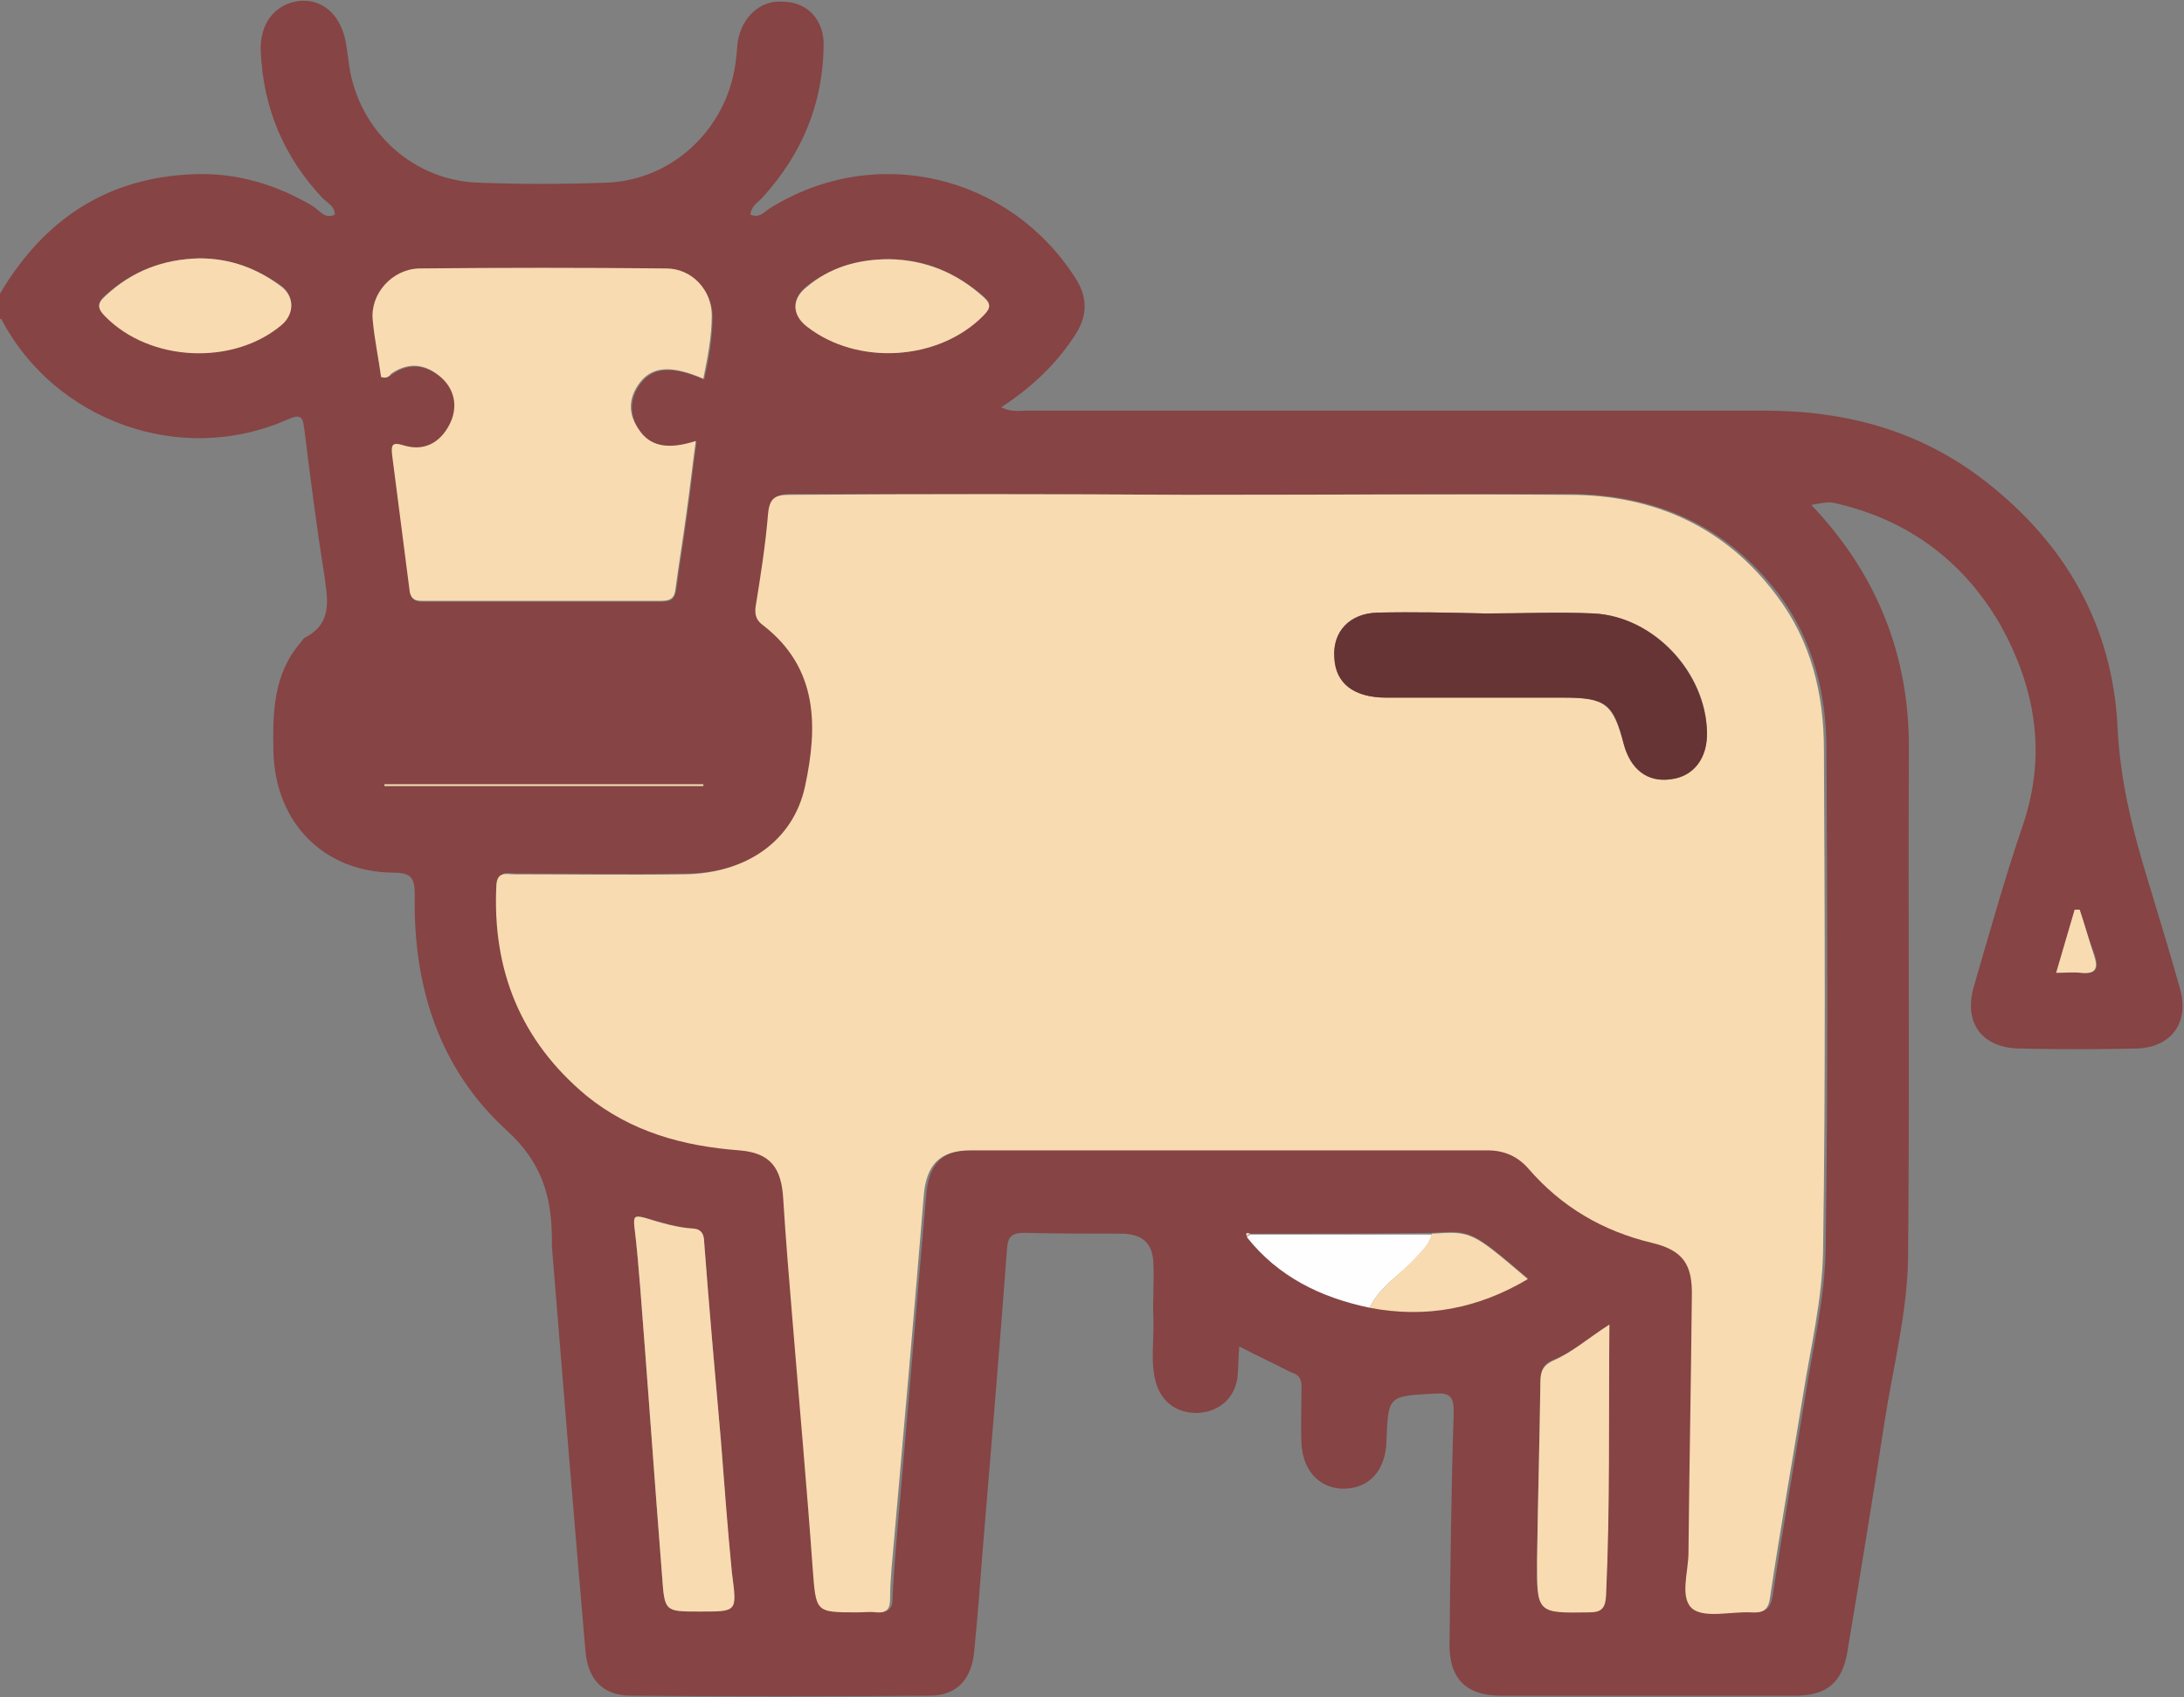 <?xml version="1.0" encoding="utf-8"?>
<!-- Generator: Adobe Illustrator 20.1.0, SVG Export Plug-In . SVG Version: 6.00 Build 0)  -->
<svg version="1.1" id="Layer_1" xmlns="http://www.w3.org/2000/svg" xmlns:xlink="http://www.w3.org/1999/xlink" x="0px" y="0px"
	 viewBox="0 0 259.6 201.7" style="enable-background:new 0 0 259.6 201.7;" xml:space="preserve">
<rect x="0" y="0" width="259.6" height="201.7" fill="#808080" stroke="none"/>
<style type="text/css">
	.st0{fill:#864444;}
	.st1{fill:#F8DBB1;}
	.st2{fill:#FEFEFE;}
	.st3{fill:#663434;}
</style>
<g>
	<path class="st0" d="M0,34.9c5.2-8.8,12.7-13.8,23-14.2c5.1-0.2,9.8,1.2,14.2,3.8c0.8,0.5,1.4,1.6,2.6,1c0-1-0.9-1.4-1.5-2
		c-4.6-4.9-7-10.7-7.3-17.3c-0.2-3.4,1.7-5.8,4.7-6.1c2.7-0.2,4.8,1.7,5.4,4.9c0.1,0.7,0.2,1.3,0.3,2c0.8,8,7.2,14.3,15.2,14.7
		c5.2,0.2,10.5,0.2,15.7,0c8-0.4,14.4-6.8,15.2-14.8c0.1-0.7,0.1-1.4,0.2-2c0.5-2.9,2.7-4.9,5.3-4.7C96,0.2,98,2.4,97.9,5.5
		c-0.1,6.9-2.6,12.8-7.2,17.9c-0.5,0.6-1.4,1-1.5,2.1c1.1,0.5,1.7-0.4,2.4-0.8c12.4-7.7,28.3-4,36.2,8.3c1.5,2.3,1.5,4.5,0,6.8
		c-2.2,3.4-5.1,6.2-8.8,8.6c1.2,0.6,2.2,0.4,3.1,0.4c29.2,0,58.5,0,87.7,0c9.7,0,18.5,2.4,26.2,8.4c9.5,7.4,15.1,17.1,15.7,29.2
		c0.3,6.4,1.8,12.3,3.6,18.2c1.3,4.3,2.6,8.5,3.8,12.8c1.2,4.1-1,7.1-5.2,7.2c-4.6,0.1-9.3,0.1-13.9,0c-4.4-0.1-6.6-3-5.4-7.3
		c1.9-6.5,3.7-13,5.9-19.4c2.8-8.4,1.4-16.2-2.7-23.6C233.6,67,227.3,62.1,219,60c-1.5-0.4-1.5-0.4-3.7,0
		c7.8,8.2,11.7,17.9,11.6,29.2c-0.1,20.1,0.1,40.2-0.1,60.3c-0.1,6.6-1.8,13-2.8,19.5c-1.4,9.1-2.9,18.2-4.4,27.2
		c-0.6,3.7-2.4,5.3-6.2,5.3c-11.7,0-23.3,0-35,0c-4.2,0-6.2-2.1-6.1-6.3c0.1-9.1,0.2-18.3,0.5-27.4c0-1.8-0.4-2.3-2.2-2.2
		c-5.6,0.3-5.6,0.2-5.8,5.7c-0.1,3.4-2,5.5-4.9,5.6c-2.9,0.1-5-2-5.2-5.3c-0.1-2.1,0-4.2,0-6.3c0-0.8,0.1-1.7-0.9-2.1
		c-0.2-0.1-0.3-0.1-0.5-0.2c-1.9-1-3.9-1.9-6-3c-0.1,1.3-0.1,2.5-0.2,3.6c-0.3,2.5-2.1,4.1-4.6,4.3c-2.5,0.1-4.4-1.2-5.1-3.6
		c-0.7-2.5-0.2-5-0.3-7.6c-0.1-2.2,0.1-4.4,0-6.6c-0.1-2.4-1.3-3.4-3.6-3.5c-3.9,0-7.8,0-11.7-0.1c-1.5,0-2,0.4-2.1,1.9
		c-0.9,12-1.9,23.9-2.9,35.9c-0.3,4-0.6,7.9-1,11.9c-0.3,3.3-2,5.3-5.3,5.3c-11.8,0.1-23.7,0.1-35.5,0c-3.3,0-5.1-1.9-5.4-5.2
		c-1.4-16.1-2.7-32.2-4-48.2c0-0.3,0-0.5,0-0.8c0-5.1-1.2-9.2-5.4-13c-8-7.3-11.1-17.1-10.9-27.9c0-2.1-0.4-2.7-2.6-2.7
		c-8.3-0.1-14-6-14.2-14.4c-0.1-4.6,0-9.2,3.2-12.9c0.2-0.2,0.3-0.5,0.5-0.6c3.5-1.8,2.7-4.8,2.3-7.8c-0.9-5.6-1.6-11.2-2.3-16.8
		c-0.2-1.2-0.1-2.2-1.9-1.4C21.3,55.6,6.4,49.8,0.2,38c0-0.1-0.1-0.1-0.2-0.1C0,36.9,0,35.9,0,34.9z M148.6,146.6
		c-0.3,0-0.6-0.1-0.4,0.3c3.8,4.8,8.8,7.2,14.6,8.4c6.7,1.4,12.9,0.1,18.8-3.4c-6.7-5.7-6.7-5.7-11.4-5.4
		C163,146.6,155.8,146.6,148.6,146.6z M140.9,58.8C140.9,58.7,140.9,58.7,140.9,58.8c-15.6-0.1-31.1-0.1-46.7-0.1
		c-1.7,0-2.5,0.3-2.6,2.2c-0.3,3.8-0.9,7.5-1.5,11.2c-0.2,1,0.2,1.6,0.9,2.1c6.6,5.1,6.4,12.1,5,19.1c-1.4,6.6-7.1,10.4-14.3,10.5
		c-6.8,0.1-13.5,0-20.3,0c-0.9,0-2.1-0.5-2.1,1.3c-0.4,10.1,2.9,18.5,10.7,25c5.3,4.4,11.5,6,18.2,6.5c3.7,0.3,5,2.1,5.2,5.8
		c0.3,4.8,0.7,9.6,1.1,14.4c0.8,9.8,1.7,19.7,2.4,29.5c0.4,5.2,0.2,5.2,5.3,5.2c0.8,0,1.5-0.1,2.3,0c1.2,0.1,1.6-0.4,1.6-1.6
		c0.1-2.4,0.3-4.9,0.5-7.3c1.2-13.5,2.3-27,3.5-40.6c0.3-3.7,1.9-5.4,5.6-5.4c20.5,0,40.9,0,61.4,0c2,0,3.6,0.7,4.9,2.2
		c4,4.5,8.9,7.4,14.7,8.8c3.7,0.9,4.8,2.6,4.7,6.4c-0.1,10.1-0.4,20.3-0.4,30.4c0,2.3-1.1,5.5,0.5,6.7c1.5,1.2,4.5,0.3,6.9,0.4
		c1.4,0.1,2-0.2,2.3-1.8c1.2-8,2.6-15.9,3.9-23.9c0.9-5.7,2.3-11.5,2.4-17.2c0.3-19.9,0.2-39.7,0.1-59.6c0-6.6-1.6-12.9-5.6-18.3
		c-6.2-8.2-14.6-11.9-24.7-12C171.4,58.7,156.1,58.8,140.9,58.8z M45.3,44.8c0.6,0.3,0.9-0.1,1.3-0.3c2.1-1.5,4.2-1.1,6,0.5
		c1.7,1.5,1.9,3.6,0.9,5.6c-1.1,2.1-3.1,3.2-5.5,2.4c-1.3-0.4-1.5,0-1.3,1.1c0.7,5.4,1.4,10.8,2.1,16.3c0.2,1.2,1,1.1,1.9,1.1
		c9.3,0,18.6,0,27.9,0c1.2,0,1.6-0.3,1.8-1.5c0.4-3,0.9-6,1.3-9c0.4-2.8,0.7-5.6,1.1-8.5c-3.4,1-5.5,0.6-6.8-1.4
		c-1.3-1.9-1.1-3.9,0.2-5.6c1.5-1.9,3.8-2,7.5-0.4c0.6-2.5,1-5,1-7.5c0-3-2.4-5.5-5.4-5.6c-9.8-0.1-19.6-0.1-29.4,0
		c-3.2,0-5.8,3-5.5,6.1C44.6,40.2,45,42.5,45.3,44.8z M83.1,191.5c4.6,0,4.5,0,3.9-4.6c-0.6-5.2-0.9-10.4-1.3-15.6
		c-0.7-7.9-1.4-15.8-2-23.7c-0.1-0.9-0.3-1.5-1.2-1.6c-2-0.1-4-0.8-5.9-1.3c-1.2-0.3-1.3-0.1-1.2,1c0.3,2.4,0.5,4.9,0.7,7.3
		c0.9,11.4,1.7,22.9,2.6,34.3C79,191.5,79,191.5,83.1,191.5z M191.3,157.4c-2.5,1.6-4.4,3.3-6.7,4.2c-1.2,0.5-1.5,1.3-1.5,2.5
		c-0.1,7.1-0.3,14.2-0.4,21.3c-0.1,6.2,0,6.2,6.2,6.1c1.5,0,2-0.4,2-2C191.3,179.1,191.1,168.5,191.3,157.4z M105.7,30.8
		c-3.8,0-7.1,1.1-9.8,3.2c-1.8,1.4-1.8,3.3,0,4.7c6,4.8,15.7,4.2,21-1.3c0.9-0.9,0.9-1.4,0-2.2C113.6,32.4,110,30.8,105.7,30.8z
		 M23.7,30.7c-4.3,0.1-8,1.5-11.2,4.4c-1,0.9-0.9,1.4,0,2.4c5.3,5.4,15.2,6,21,1c1.5-1.3,1.5-3.3,0-4.5
		C30.6,31.9,27.3,30.7,23.7,30.7z M247.2,108.1c-0.2,0-0.3,0-0.5,0c-0.7,2.4-1.4,4.8-2.2,7.5c1.1,0,2-0.1,2.9,0
		c1.9,0.2,2.1-0.6,1.6-2.1C248.3,111.7,247.8,109.9,247.2,108.1z M83.6,93.4c0-0.1,0-0.1,0-0.2c-12.6,0-25.2,0-37.9,0
		c0,0.1,0,0.1,0,0.2C58.4,93.4,71,93.4,83.6,93.4z"/>
	<path class="st1" d="M140.9,58.8c15.2,0,30.4-0.1,45.6,0c10.1,0,18.6,3.8,24.7,12c4.1,5.4,5.6,11.7,5.6,18.3
		c0.1,19.9,0.2,39.7-0.1,59.6c-0.1,5.8-1.5,11.5-2.4,17.2c-1.3,8-2.7,15.9-3.9,23.9c-0.2,1.6-0.9,1.9-2.3,1.8
		c-2.4-0.1-5.4,0.7-6.9-0.4c-1.6-1.3-0.5-4.4-0.5-6.7c0.1-10.1,0.3-20.3,0.4-30.4c0.1-3.8-1-5.5-4.7-6.4c-5.9-1.4-10.8-4.3-14.7-8.8
		c-1.3-1.5-2.9-2.2-4.9-2.2c-20.5,0-40.9,0-61.4,0c-3.7,0-5.3,1.7-5.6,5.4c-1.1,13.5-2.3,27-3.5,40.6c-0.2,2.4-0.5,4.9-0.5,7.3
		c0,1.2-0.4,1.7-1.6,1.6c-0.8-0.1-1.5,0-2.3,0c-5,0-4.9,0-5.3-5.2c-0.7-9.8-1.6-19.7-2.4-29.5c-0.4-4.8-0.8-9.6-1.1-14.4
		c-0.2-3.7-1.5-5.5-5.2-5.8c-6.7-0.5-12.9-2.2-18.2-6.5c-7.8-6.5-11.2-14.9-10.7-25c0.1-1.7,1.2-1.3,2.1-1.3c6.8,0,13.5,0.1,20.3,0
		c7.2-0.1,12.9-3.9,14.3-10.5c1.5-7,1.6-14-5-19.1c-0.7-0.5-1-1.1-0.9-2.1c0.6-3.7,1.2-7.5,1.5-11.2c0.2-1.9,0.9-2.2,2.6-2.2
		C109.8,58.7,125.4,58.7,140.9,58.8C140.9,58.7,140.9,58.7,140.9,58.8z M176.6,72.9C176.6,72.9,176.6,72.8,176.6,72.9
		c-4.3-0.1-8.6-0.2-12.9-0.1c-3.3,0.1-5.3,2.2-5.1,5.3c0.2,3.1,2.3,4.8,6.2,4.8c7,0,14,0,21,0c5,0,5.9,0.7,7.2,5.5
		c0.8,3,2.8,4.6,5.6,4.2c2.7-0.4,4.3-2.5,4.3-5.6c-0.1-7.1-6.3-13.7-13.4-14.1C185.3,72.7,180.9,72.9,176.6,72.9z"/>
	<path class="st1" d="M45.3,44.8c-0.3-2.2-0.8-4.5-1-6.8c-0.3-3.1,2.3-6,5.5-6.1c9.8-0.1,19.6-0.1,29.4,0c3,0,5.4,2.5,5.4,5.6
		c0,2.5-0.5,5-1,7.5c-3.7-1.6-6-1.5-7.5,0.4c-1.4,1.8-1.5,3.7-0.2,5.6c1.3,2,3.4,2.5,6.8,1.4c-0.4,2.9-0.7,5.7-1.1,8.5
		c-0.4,3-0.9,6-1.3,9c-0.1,1.2-0.6,1.5-1.8,1.5c-9.3,0-18.6,0-27.9,0c-0.8,0-1.7,0.1-1.9-1.1c-0.7-5.4-1.4-10.8-2.1-16.3
		c-0.1-1.1,0-1.5,1.3-1.1c2.5,0.8,4.4-0.3,5.5-2.4c1-1.9,0.8-4-0.9-5.6c-1.8-1.6-3.8-2-6-0.5C46.3,44.7,46,45,45.3,44.8z"/>
	<path class="st1" d="M83.1,191.5c-4.1,0-4.1,0-4.4-4.2c-0.9-11.4-1.7-22.9-2.6-34.3c-0.2-2.4-0.4-4.9-0.7-7.3c-0.1-1.1,0-1.3,1.2-1
		c1.9,0.6,3.9,1.2,5.9,1.3c0.9,0.1,1.2,0.7,1.2,1.6c0.6,7.9,1.3,15.8,2,23.7c0.4,5.2,0.8,10.4,1.3,15.6
		C87.6,191.6,87.7,191.5,83.1,191.5z"/>
	<path class="st1" d="M191.3,157.4c-0.1,11.1,0.1,21.6-0.4,32.2c-0.1,1.5-0.5,2-2,2c-6.2,0.1-6.2,0.1-6.2-6.1
		c0.1-7.1,0.3-14.2,0.4-21.3c0-1.3,0.4-2,1.5-2.5C186.9,160.7,188.8,159,191.3,157.4z"/>
	<path class="st1" d="M105.7,30.8c4.3,0.1,8,1.6,11.2,4.5c0.9,0.8,0.9,1.3,0,2.2c-5.3,5.4-15,6-21,1.3c-1.8-1.4-1.8-3.3,0-4.7
		C98.6,31.8,101.9,30.8,105.7,30.8z"/>
	<path class="st1" d="M23.7,30.7c3.7,0,6.9,1.2,9.8,3.4c1.5,1.2,1.5,3.2,0,4.5c-5.8,4.9-15.7,4.4-21-1c-0.9-0.9-1-1.5,0-2.4
		C15.7,32.2,19.4,30.8,23.7,30.7z"/>
	<path class="st2" d="M162.8,155.4c-5.8-1.2-10.9-3.7-14.6-8.4c0.1-0.1,0.3-0.2,0.4-0.3c7.2,0,14.4,0,21.6,0c-0.3,1.2-1.2,2-2,2.9
		C166.4,151.5,164,152.9,162.8,155.4z"/>
	<path class="st1" d="M162.8,155.4c1.2-2.5,3.6-3.9,5.4-5.9c0.8-0.9,1.7-1.6,2-2.9c4.7-0.3,4.7-0.3,11.4,5.4
		C175.7,155.5,169.5,156.7,162.8,155.4z"/>
	<path class="st1" d="M247.2,108.1c0.6,1.8,1.1,3.6,1.7,5.4c0.5,1.5,0.3,2.3-1.6,2.1c-0.9-0.1-1.8,0-2.9,0c0.8-2.7,1.5-5.1,2.2-7.5
		C246.9,108.1,247,108.1,247.2,108.1z"/>
	<path class="st1" d="M83.6,93.4c-12.6,0-25.2,0-37.9,0c0-0.1,0-0.1,0-0.2c12.6,0,25.2,0,37.9,0C83.6,93.3,83.6,93.4,83.6,93.4z"/>
	<path class="st1" d="M148.6,146.6c-0.1,0.1-0.3,0.2-0.4,0.3C148,146.4,148.3,146.5,148.6,146.6z"/>
	<path class="st3" d="M176.6,72.9c4.3,0,8.6-0.2,12.9,0c7.1,0.4,13.2,7,13.4,14.1c0.1,3.1-1.6,5.3-4.3,5.6c-2.8,0.4-4.8-1.2-5.6-4.2
		c-1.2-4.8-2.1-5.5-7.2-5.5c-7,0-14,0-21,0c-3.9,0-6.1-1.7-6.2-4.8c-0.2-3,1.8-5.2,5.1-5.3C168,72.7,172.3,72.8,176.6,72.9
		C176.6,72.8,176.6,72.9,176.6,72.9z"/>
</g>
</svg>

